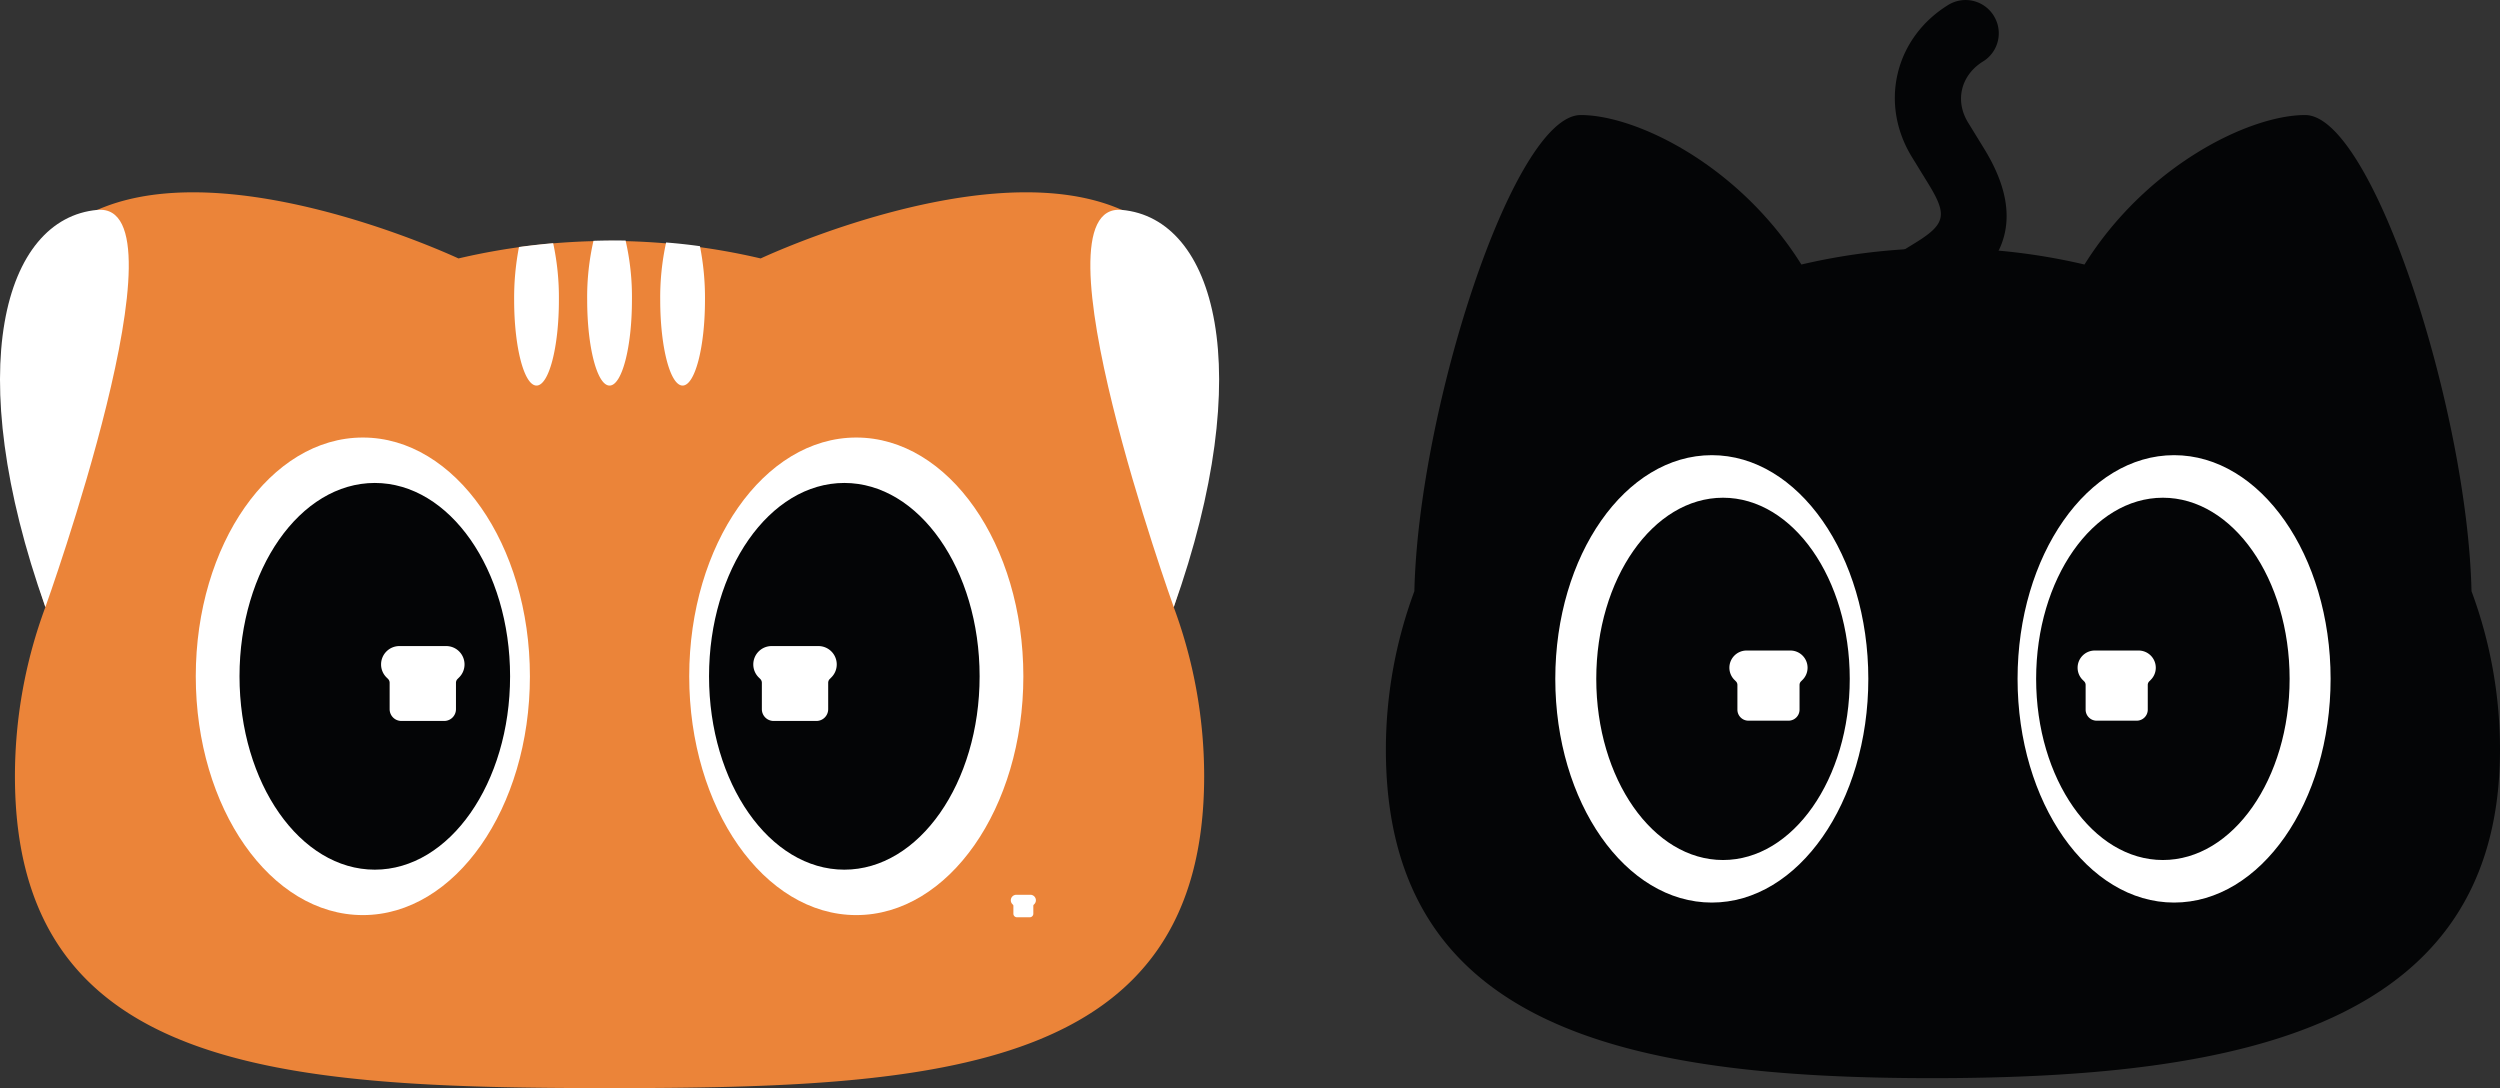<svg xmlns="http://www.w3.org/2000/svg" width="599.653" height="260.994" viewBox="0 0 599.653 260.994">
  <rect x="0" y="0" width="599.653" height="260.994" fill="#333333" stroke="none"/>
  <g id="그룹_463" data-name="그룹 463" transform="translate(13042.422 -5322.172)">
    <g id="그룹_456" data-name="그룹 456" transform="translate(-9054.727 4542.629)">
      <g id="그룹_455" data-name="그룹 455" transform="translate(-3655.274 807.137)">
        <path id="패스_959" data-name="패스 959" d="M-3394.875,975.967h0c-.978-43.491-23.735-114.21-39.9-114.21-13.406,0-38.073,12.109-52.928,35.854a148.606,148.606,0,0,0-67.908,0c-14.845-23.745-39.526-35.854-52.93-35.854-16.164,0-38.92,70.721-39.9,114.21a109.261,109.261,0,0,0-6.835,37.975c0,66.412,56.831,78.828,131.034,78.828s136.2-12.417,136.2-78.828A109.277,109.277,0,0,0-3394.875,975.967Z" transform="translate(3655.274 -861.757)" fill="#040506"/>
        <g id="그룹_454" data-name="그룹 454" transform="translate(40.633 81.583)">
          <g id="그룹_452" data-name="그룹 452">
            <ellipse id="타원_124" data-name="타원 124" cx="37.542" cy="53.657" rx="37.542" ry="53.657" fill="#fff"/>
            <ellipse id="타원_125" data-name="타원 125" cx="30.4" cy="43.45" rx="30.4" ry="43.45" transform="translate(9.829 10.207)" fill="#040506"/>
          </g>
          <g id="그룹_453" data-name="그룹 453" transform="translate(110.883)">
            <ellipse id="타원_126" data-name="타원 126" cx="37.542" cy="53.657" rx="37.542" ry="53.657" fill="#fff"/>
            <ellipse id="타원_127" data-name="타원 127" cx="30.4" cy="43.45" rx="30.4" ry="43.45" transform="translate(4.453 10.207)" fill="#040506"/>
          </g>
        </g>
        <path id="패스_960" data-name="패스 960" d="M-3395.162,1244.437h-10.509a4.125,4.125,0,0,0-4.122,4.12,4.1,4.1,0,0,0,1.207,2.914l.364.364a1.209,1.209,0,0,1,.352.85v5.935a2.647,2.647,0,0,0,2.645,2.645h9.616a2.646,2.646,0,0,0,2.644-2.645v-5.935a1.208,1.208,0,0,1,.353-.85l.364-.364a4.094,4.094,0,0,0,1.207-2.914A4.125,4.125,0,0,0-3395.162,1244.437Z" transform="translate(3492.185 -1115.995)" fill="#fff"/>
        <path id="패스_961" data-name="패스 961" d="M-3146.316,1244.437h-10.509a4.125,4.125,0,0,0-4.121,4.12,4.1,4.1,0,0,0,1.207,2.914l.365.364a1.209,1.209,0,0,1,.352.85v5.935a2.647,2.647,0,0,0,2.645,2.645h9.616a2.646,2.646,0,0,0,2.644-2.645v-5.935a1.207,1.207,0,0,1,.353-.85l.363-.364a4.092,4.092,0,0,0,1.207-2.914A4.125,4.125,0,0,0-3146.316,1244.437Z" transform="translate(3326.862 -1115.995)" fill="#fff"/>
      </g>
      <path id="패스_962" data-name="패스 962" d="M-3299.939,780.708c-12.794,7.868-16.654,23.637-8.728,36.526l1.338,2.177.612,1,1.88,3.057c4.626,7.522,4.428,9.741-3.039,14.332l-15.628,9.61,8.342,13.565,15.627-9.61c14.893-9.158,17.389-21.175,8.162-36.179l-1.88-3.057-.612-1-1.338-2.177c-3.274-5.325-1.681-11.43,3.6-14.68a7.933,7.933,0,0,0,2.562-10.923A7.933,7.933,0,0,0-3299.939,780.708Z" transform="translate(-220.416 0)" fill="#040506"/>
    </g>
    <g id="그룹_462" data-name="그룹 462" transform="translate(-8483.632 4443.261)">
      <g id="그룹_460" data-name="그룹 460" transform="translate(-4557.957 925.04)">
        <path id="패스_963" data-name="패스 963" d="M-4275.726,1024.54h0c49.343-153.5-99.086-83.637-99.086-83.637a158.622,158.622,0,0,0-72.486,0h0s-148.43-69.859-99.086,83.638h0a116.626,116.626,0,0,0-7.3,40.536c0,70.889,63.419,74.829,142.625,74.829s142.625-3.94,142.625-74.829a116.649,116.649,0,0,0-7.3-40.536Z" transform="translate(4556.434 -925.04)" fill="#eb8439"/>
        <g id="그룹_458" data-name="그룹 458" transform="translate(46.125 58.818)">
          <ellipse id="타원_128" data-name="타원 128" cx="40.073" cy="57.274" rx="40.073" ry="57.274" fill="#fff"/>
          <ellipse id="타원_129" data-name="타원 129" cx="32.45" cy="46.379" rx="32.45" ry="46.379" transform="translate(10.492 10.895)" fill="#040506"/>
          <path id="패스_964" data-name="패스 964" d="M-4284.842,1232.632h-11.216a4.4,4.4,0,0,0-4.4,4.4,4.369,4.369,0,0,0,1.289,3.11l.389.389a1.289,1.289,0,0,1,.375.908v6.335a2.825,2.825,0,0,0,2.823,2.823h10.264a2.825,2.825,0,0,0,2.823-2.823v-6.335a1.287,1.287,0,0,1,.377-.908l.388-.389a4.37,4.37,0,0,0,1.288-3.11A4.4,4.4,0,0,0-4284.842,1232.632Z" transform="translate(4344.906 -1182.613)" fill="#fff"/>
          <g id="그룹_457" data-name="그룹 457" transform="translate(118.359)">
            <path id="패스_965" data-name="패스 965" d="M40.073,0C62.2,0,80.146,25.643,80.146,57.274S62.2,114.548,40.073,114.548,0,88.906,0,57.274,17.941,0,40.073,0Z" fill="#fff"/>
            <ellipse id="타원_130" data-name="타원 130" cx="32.45" cy="46.379" rx="32.45" ry="46.379" transform="translate(4.754 10.895)" fill="#040506"/>
            <path id="패스_966" data-name="패스 966" d="M-4032.515,1232.632h-11.217a4.4,4.4,0,0,0-4.4,4.4,4.369,4.369,0,0,0,1.288,3.11l.389.389a1.29,1.29,0,0,1,.376.908v6.335a2.825,2.825,0,0,0,2.822,2.823h10.265a2.826,2.826,0,0,0,2.823-2.823v-6.335a1.286,1.286,0,0,1,.376-.908l.388-.389a4.369,4.369,0,0,0,1.288-3.11A4.4,4.4,0,0,0-4032.515,1232.632Z" transform="translate(4063.502 -1182.613)" fill="#fff"/>
          </g>
        </g>
        <g id="그룹_459" data-name="그룹 459" transform="translate(122.49 11.551)">
          <path id="패스_967" data-name="패스 967" d="M-4210.254,973.174c0,11.319,2.4,20.5,5.368,20.5s5.367-9.176,5.367-20.5a62,62,0,0,0-1.372-13.652c-2.968.259-5.707.577-8.2.915A64.3,64.3,0,0,0-4210.254,973.174Z" transform="translate(4210.254 -958.872)" fill="#fff"/>
          <path id="패스_968" data-name="패스 968" d="M-4159.232,957.767a60.515,60.515,0,0,0-1.508,14.221c0,11.319,2.4,20.5,5.368,20.5s5.368-9.176,5.368-20.5a60.436,60.436,0,0,0-1.522-14.282C-4154.177,957.663-4156.749,957.689-4159.232,957.767Z" transform="translate(4178.26 -957.685)" fill="#fff"/>
          <path id="패스_969" data-name="패스 969" d="M-4109.814,959.051a61.472,61.472,0,0,0-1.413,13.819c0,11.319,2.4,20.5,5.368,20.5s5.368-9.176,5.368-20.5a63.9,63.9,0,0,0-1.206-12.934C-4104.438,959.556-4107.149,959.264-4109.814,959.051Z" transform="translate(4146.266 -958.568)" fill="#fff"/>
        </g>
      </g>
      <path id="패스_970" data-name="패스 970" d="M-3868.872,1401.233h-3.372a1.324,1.324,0,0,0-1.322,1.322,1.313,1.313,0,0,0,.387.935l.117.117a.386.386,0,0,1,.113.272v1.9a.849.849,0,0,0,.849.849h3.085a.849.849,0,0,0,.848-.849v-1.9a.387.387,0,0,1,.113-.272l.117-.117a1.314,1.314,0,0,0,.387-.935A1.323,1.323,0,0,0-3868.872,1401.233Z" transform="translate(-442.769 -307.7)" fill="#fff"/>
      <g id="그룹_461" data-name="그룹 461" transform="translate(-4558.79 929.225)">
        <path id="패스_971" data-name="패스 971" d="M-4547.908,1032.183s34.941-97.308,12.476-95.283S-4568.174,975.144-4547.908,1032.183Z" transform="translate(4558.79 -936.869)" fill="#fff"/>
        <path id="패스_972" data-name="패스 972" d="M-3799.644,1032.183s-34.94-97.308-12.475-95.283S-3779.378,975.144-3799.644,1032.183Z" transform="translate(4081.184 -936.869)" fill="#fff"/>
      </g>
    </g>
  </g>
</svg>
